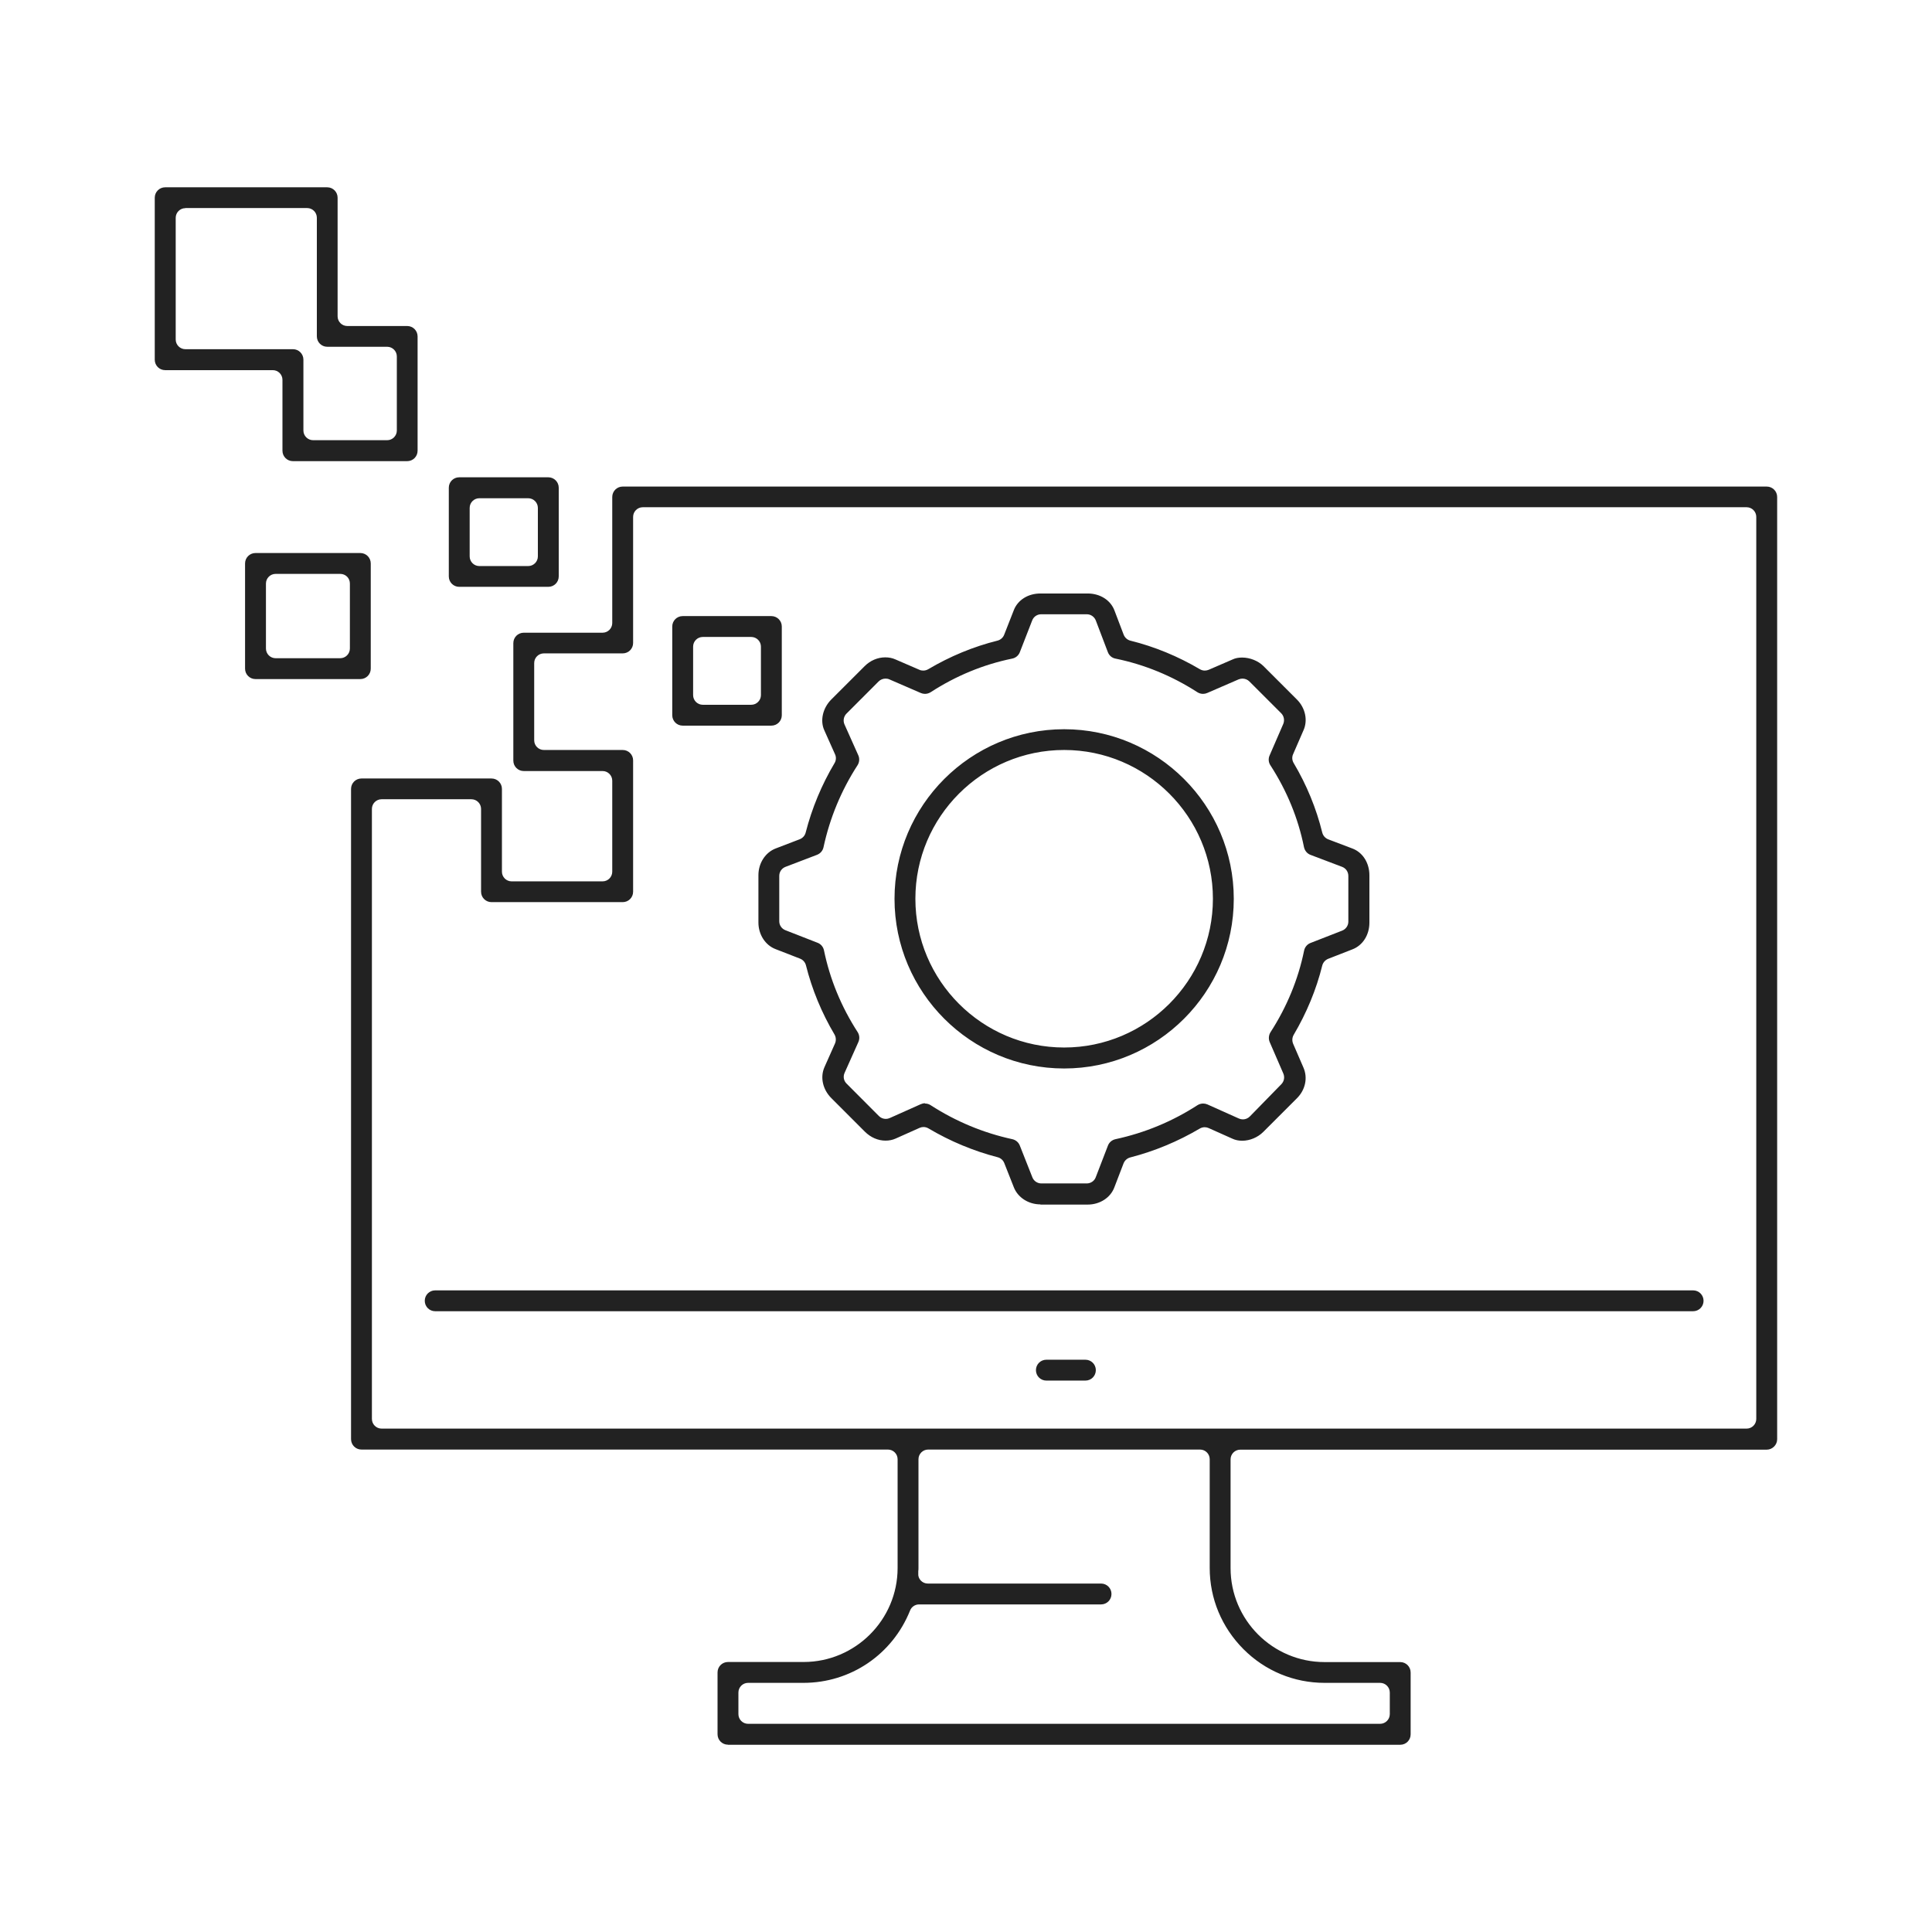<svg width="90" height="90" viewBox="0 0 90 90" fill="none" xmlns="http://www.w3.org/2000/svg">
<path d="M33.912 81.274C33.642 81.274 33.426 81.058 33.426 80.788V77.908C33.426 77.638 33.642 77.422 33.912 77.422H37.435C39.847 77.422 41.814 75.455 41.814 73.043V67.976C41.814 67.729 41.611 67.526 41.364 67.526H16.839C16.569 67.526 16.353 67.31 16.353 67.04V36.751C16.353 36.481 16.569 36.265 16.839 36.265H22.896C23.166 36.265 23.382 36.481 23.382 36.751V40.607C23.382 40.855 23.584 41.057 23.832 41.057H28.071C28.319 41.057 28.521 40.855 28.521 40.607V36.368C28.521 36.121 28.319 35.918 28.071 35.918H24.399C24.129 35.918 23.913 35.702 23.913 35.432V29.96C23.913 29.69 24.129 29.474 24.399 29.474H28.071C28.319 29.474 28.521 29.272 28.521 29.024V23.152C28.521 22.882 28.737 22.666 29.007 22.666H82.3C82.57 22.666 82.787 22.882 82.787 23.152V67.045C82.787 67.31 82.566 67.531 82.3 67.531H57.776C57.528 67.531 57.325 67.733 57.325 67.981V73.048C57.325 75.464 59.288 77.426 61.704 77.426H65.228C65.498 77.426 65.713 77.642 65.713 77.912V80.792C65.713 81.062 65.498 81.278 65.228 81.278H33.907L33.912 81.274ZM34.848 78.394C34.6 78.394 34.398 78.596 34.398 78.844V79.852C34.398 80.099 34.6 80.302 34.848 80.302H64.291C64.539 80.302 64.742 80.099 64.742 79.852V78.844C64.742 78.596 64.539 78.394 64.291 78.394H61.704C60.278 78.394 58.932 77.836 57.924 76.823C56.916 75.811 56.353 74.47 56.353 73.043V67.976C56.353 67.729 56.151 67.526 55.904 67.526H43.236C42.989 67.526 42.786 67.729 42.786 67.976V73.043C42.786 73.093 42.786 73.142 42.777 73.192V73.295C42.764 73.417 42.809 73.538 42.894 73.628C42.98 73.718 43.096 73.768 43.218 73.768H51.291C51.561 73.768 51.777 73.984 51.777 74.254C51.777 74.524 51.561 74.74 51.291 74.74H42.813C42.629 74.74 42.462 74.852 42.395 75.023C41.575 77.071 39.627 78.394 37.426 78.394H34.839H34.848ZM17.775 37.232C17.527 37.232 17.325 37.435 17.325 37.682V66.1C17.325 66.347 17.527 66.55 17.775 66.55H81.365C81.612 66.55 81.814 66.347 81.814 66.1V24.079C81.814 23.831 81.612 23.629 81.365 23.629H29.943C29.695 23.629 29.493 23.831 29.493 24.079V29.951C29.493 30.221 29.277 30.437 29.007 30.437H25.335C25.087 30.437 24.885 30.64 24.885 30.887V34.487C24.885 34.735 25.087 34.937 25.335 34.937H29.007C29.277 34.937 29.493 35.153 29.493 35.423V41.539C29.493 41.809 29.277 42.025 29.007 42.025H22.896C22.626 42.025 22.41 41.809 22.41 41.539V37.682C22.41 37.435 22.207 37.232 21.96 37.232H17.775ZM48.744 64.313C48.474 64.313 48.258 64.097 48.258 63.827C48.258 63.557 48.474 63.341 48.744 63.341H50.562C50.832 63.341 51.048 63.557 51.048 63.827C51.048 64.097 50.832 64.313 50.562 64.313H48.744ZM20.273 61.082C20.003 61.082 19.787 60.866 19.787 60.596C19.787 60.326 20.003 60.11 20.273 60.11H78.871C79.141 60.11 79.358 60.326 79.358 60.596C79.358 60.866 79.141 61.082 78.871 61.082H20.273ZM48.469 56.105C47.907 56.105 47.407 55.781 47.223 55.295L46.782 54.179C46.728 54.044 46.615 53.945 46.476 53.909C45.346 53.617 44.258 53.162 43.249 52.564C43.178 52.523 43.101 52.501 43.02 52.501C42.957 52.501 42.894 52.514 42.836 52.541L41.728 53.036C41.58 53.104 41.418 53.135 41.252 53.135C40.901 53.135 40.559 52.987 40.288 52.717L38.727 51.155C38.327 50.755 38.2 50.188 38.403 49.72L38.898 48.608C38.956 48.473 38.947 48.32 38.876 48.194C38.273 47.177 37.827 46.093 37.544 44.968C37.508 44.828 37.408 44.711 37.269 44.657L36.135 44.216C35.654 44.036 35.33 43.537 35.33 42.974V40.769C35.33 40.207 35.654 39.707 36.139 39.523L37.255 39.095C37.391 39.041 37.494 38.929 37.53 38.789C37.822 37.651 38.273 36.562 38.876 35.549C38.952 35.423 38.961 35.27 38.898 35.135L38.403 34.028C38.191 33.574 38.327 32.984 38.722 32.588L40.284 31.027C40.541 30.77 40.887 30.622 41.238 30.622C41.409 30.622 41.571 30.653 41.719 30.721L42.831 31.202C42.889 31.229 42.948 31.238 43.011 31.238C43.092 31.238 43.169 31.216 43.24 31.175C44.258 30.572 45.346 30.122 46.467 29.843C46.606 29.807 46.724 29.708 46.778 29.569L47.223 28.435C47.403 27.953 47.889 27.647 48.465 27.647H50.67C51.246 27.647 51.736 27.958 51.916 28.439L52.344 29.564C52.398 29.704 52.515 29.807 52.654 29.843C53.784 30.122 54.873 30.572 55.895 31.175C55.967 31.216 56.043 31.238 56.124 31.238C56.187 31.238 56.245 31.225 56.304 31.202L57.416 30.721C57.546 30.658 57.694 30.631 57.861 30.631C58.23 30.631 58.608 30.784 58.855 31.027L60.417 32.588C60.813 32.984 60.934 33.569 60.714 34.037L60.237 35.135C60.178 35.266 60.188 35.419 60.264 35.545C60.871 36.566 61.317 37.655 61.596 38.785C61.632 38.929 61.736 39.046 61.875 39.1L63 39.527C63.481 39.707 63.792 40.198 63.792 40.774V42.979C63.792 43.555 63.481 44.041 63 44.225L61.87 44.666C61.736 44.72 61.632 44.837 61.596 44.977C61.317 46.102 60.867 47.186 60.264 48.208C60.192 48.334 60.183 48.482 60.237 48.617L60.718 49.729C60.93 50.21 60.809 50.773 60.413 51.164L58.851 52.726C58.59 52.987 58.221 53.14 57.865 53.14C57.699 53.14 57.541 53.108 57.402 53.041L56.304 52.55C56.245 52.523 56.182 52.51 56.12 52.51C56.038 52.51 55.962 52.532 55.89 52.573C54.877 53.171 53.784 53.626 52.65 53.918C52.511 53.954 52.394 54.058 52.34 54.193L51.912 55.309C51.732 55.795 51.233 56.114 50.67 56.114H48.465L48.469 56.105ZM43.092 51.407C43.187 51.407 43.276 51.434 43.353 51.484C44.523 52.24 45.806 52.775 47.16 53.068C47.318 53.104 47.448 53.212 47.507 53.365L48.092 54.845C48.159 55.016 48.325 55.129 48.51 55.129H50.625C50.809 55.129 50.98 55.016 51.044 54.841L51.611 53.369C51.669 53.216 51.8 53.104 51.962 53.068C53.321 52.775 54.608 52.244 55.782 51.484C55.863 51.434 55.953 51.407 56.047 51.407C56.115 51.407 56.182 51.421 56.245 51.448L57.712 52.105C57.771 52.132 57.834 52.145 57.897 52.145C58.014 52.145 58.131 52.1 58.221 52.01L59.693 50.503C59.819 50.372 59.855 50.179 59.782 50.008L59.148 48.545C59.085 48.397 59.099 48.226 59.184 48.086C59.949 46.903 60.475 45.625 60.75 44.284C60.782 44.122 60.894 43.987 61.047 43.928L62.523 43.352C62.694 43.285 62.811 43.118 62.811 42.934V40.805C62.811 40.616 62.699 40.45 62.523 40.382L61.051 39.824C60.894 39.766 60.782 39.631 60.745 39.464C60.475 38.119 59.949 36.836 59.179 35.648C59.09 35.513 59.076 35.338 59.144 35.189L59.778 33.727C59.85 33.556 59.814 33.358 59.684 33.227L58.199 31.742C58.113 31.657 57.996 31.612 57.879 31.612C57.821 31.612 57.758 31.625 57.699 31.648L56.236 32.282C56.173 32.309 56.111 32.323 56.043 32.323C55.949 32.323 55.858 32.296 55.778 32.246C54.594 31.481 53.307 30.955 51.962 30.68C51.795 30.649 51.664 30.532 51.606 30.374L51.048 28.907C50.98 28.732 50.814 28.615 50.63 28.615H48.501C48.316 28.615 48.15 28.727 48.083 28.903L47.507 30.383C47.448 30.536 47.313 30.649 47.151 30.68C45.81 30.955 44.532 31.481 43.353 32.246C43.272 32.296 43.182 32.323 43.087 32.323C43.02 32.323 42.957 32.309 42.894 32.282L41.431 31.648C41.373 31.621 41.315 31.612 41.252 31.612C41.135 31.612 41.017 31.657 40.932 31.742L39.434 33.241C39.303 33.371 39.263 33.574 39.339 33.745L39.983 35.185C40.05 35.333 40.036 35.509 39.947 35.648C39.186 36.823 38.655 38.11 38.362 39.469C38.327 39.631 38.214 39.761 38.061 39.82L36.59 40.382C36.414 40.45 36.301 40.616 36.301 40.801V42.916C36.301 43.1 36.414 43.267 36.59 43.334L38.088 43.919C38.241 43.978 38.353 44.113 38.385 44.275C38.66 45.611 39.186 46.894 39.951 48.077C40.041 48.217 40.054 48.388 39.987 48.541L39.343 49.981C39.267 50.152 39.303 50.35 39.438 50.48L40.946 51.992C41.031 52.078 41.148 52.123 41.265 52.123C41.328 52.123 41.391 52.109 41.45 52.082L42.889 51.439C42.953 51.412 43.02 51.394 43.087 51.394L43.092 51.407ZM49.572 49.774C45.216 49.774 41.67 46.228 41.67 41.872C41.67 37.516 45.216 33.97 49.572 33.97C53.928 33.97 57.474 37.516 57.474 41.872C57.474 46.228 53.928 49.774 49.572 49.774ZM49.572 34.937C45.752 34.937 42.642 38.047 42.642 41.867C42.642 45.688 45.752 48.797 49.572 48.797C53.392 48.797 56.502 45.688 56.502 41.867C56.502 38.047 53.392 34.937 49.572 34.937ZM31.802 33.803C31.532 33.803 31.316 33.587 31.316 33.317V29.186C31.316 28.916 31.532 28.7 31.802 28.7H35.932C36.203 28.7 36.419 28.916 36.419 29.186V33.317C36.419 33.587 36.203 33.803 35.932 33.803H31.802ZM32.737 29.672C32.49 29.672 32.288 29.875 32.288 30.122V32.381C32.288 32.629 32.49 32.831 32.737 32.831H34.996C35.244 32.831 35.447 32.629 35.447 32.381V30.122C35.447 29.875 35.244 29.672 34.996 29.672H32.737ZM11.902 31.634C11.633 31.634 11.416 31.418 11.416 31.148V26.248C11.416 25.978 11.633 25.762 11.902 25.762H16.785C17.055 25.762 17.271 25.978 17.271 26.248V31.148C17.271 31.418 17.055 31.634 16.785 31.634H11.902ZM12.838 26.734C12.591 26.734 12.389 26.936 12.389 27.184V30.212C12.389 30.46 12.591 30.662 12.838 30.662H15.849C16.096 30.662 16.299 30.46 16.299 30.212V27.184C16.299 27.062 16.254 26.95 16.169 26.864C16.083 26.779 15.97 26.734 15.849 26.734H12.838ZM21.393 27.337C21.123 27.337 20.907 27.121 20.907 26.851V22.72C20.907 22.45 21.123 22.234 21.393 22.234H25.542C25.812 22.234 26.028 22.454 26.028 22.72V26.851C26.028 27.121 25.812 27.337 25.542 27.337H21.393ZM22.329 23.21C22.081 23.21 21.879 23.413 21.879 23.66V25.919C21.879 26.167 22.081 26.369 22.329 26.369H24.606C24.854 26.369 25.056 26.167 25.056 25.919V23.66C25.056 23.413 24.854 23.21 24.606 23.21H22.329ZM13.644 21.482C13.374 21.482 13.158 21.266 13.158 20.996V17.693C13.158 17.446 12.956 17.243 12.708 17.243H7.695C7.425 17.243 7.209 17.027 7.209 16.757V9.211C7.209 8.941 7.425 8.725 7.695 8.725H15.242C15.511 8.725 15.727 8.941 15.727 9.211V14.737C15.727 14.984 15.93 15.187 16.177 15.187H18.968C19.238 15.187 19.453 15.403 19.453 15.673V20.996C19.453 21.266 19.238 21.482 18.968 21.482H13.644ZM8.635 9.697C8.388 9.697 8.185 9.899 8.185 10.147V15.817C8.185 16.064 8.388 16.267 8.635 16.267H13.649C13.918 16.267 14.134 16.487 14.134 16.753V20.056C14.134 20.303 14.337 20.506 14.585 20.506H18.036C18.284 20.506 18.486 20.303 18.486 20.056V16.604C18.486 16.357 18.284 16.154 18.036 16.154H15.246C14.976 16.154 14.76 15.938 14.76 15.668V10.142C14.76 9.895 14.557 9.692 14.31 9.692H8.635V9.697Z" fill="#222222"/>
</svg>

